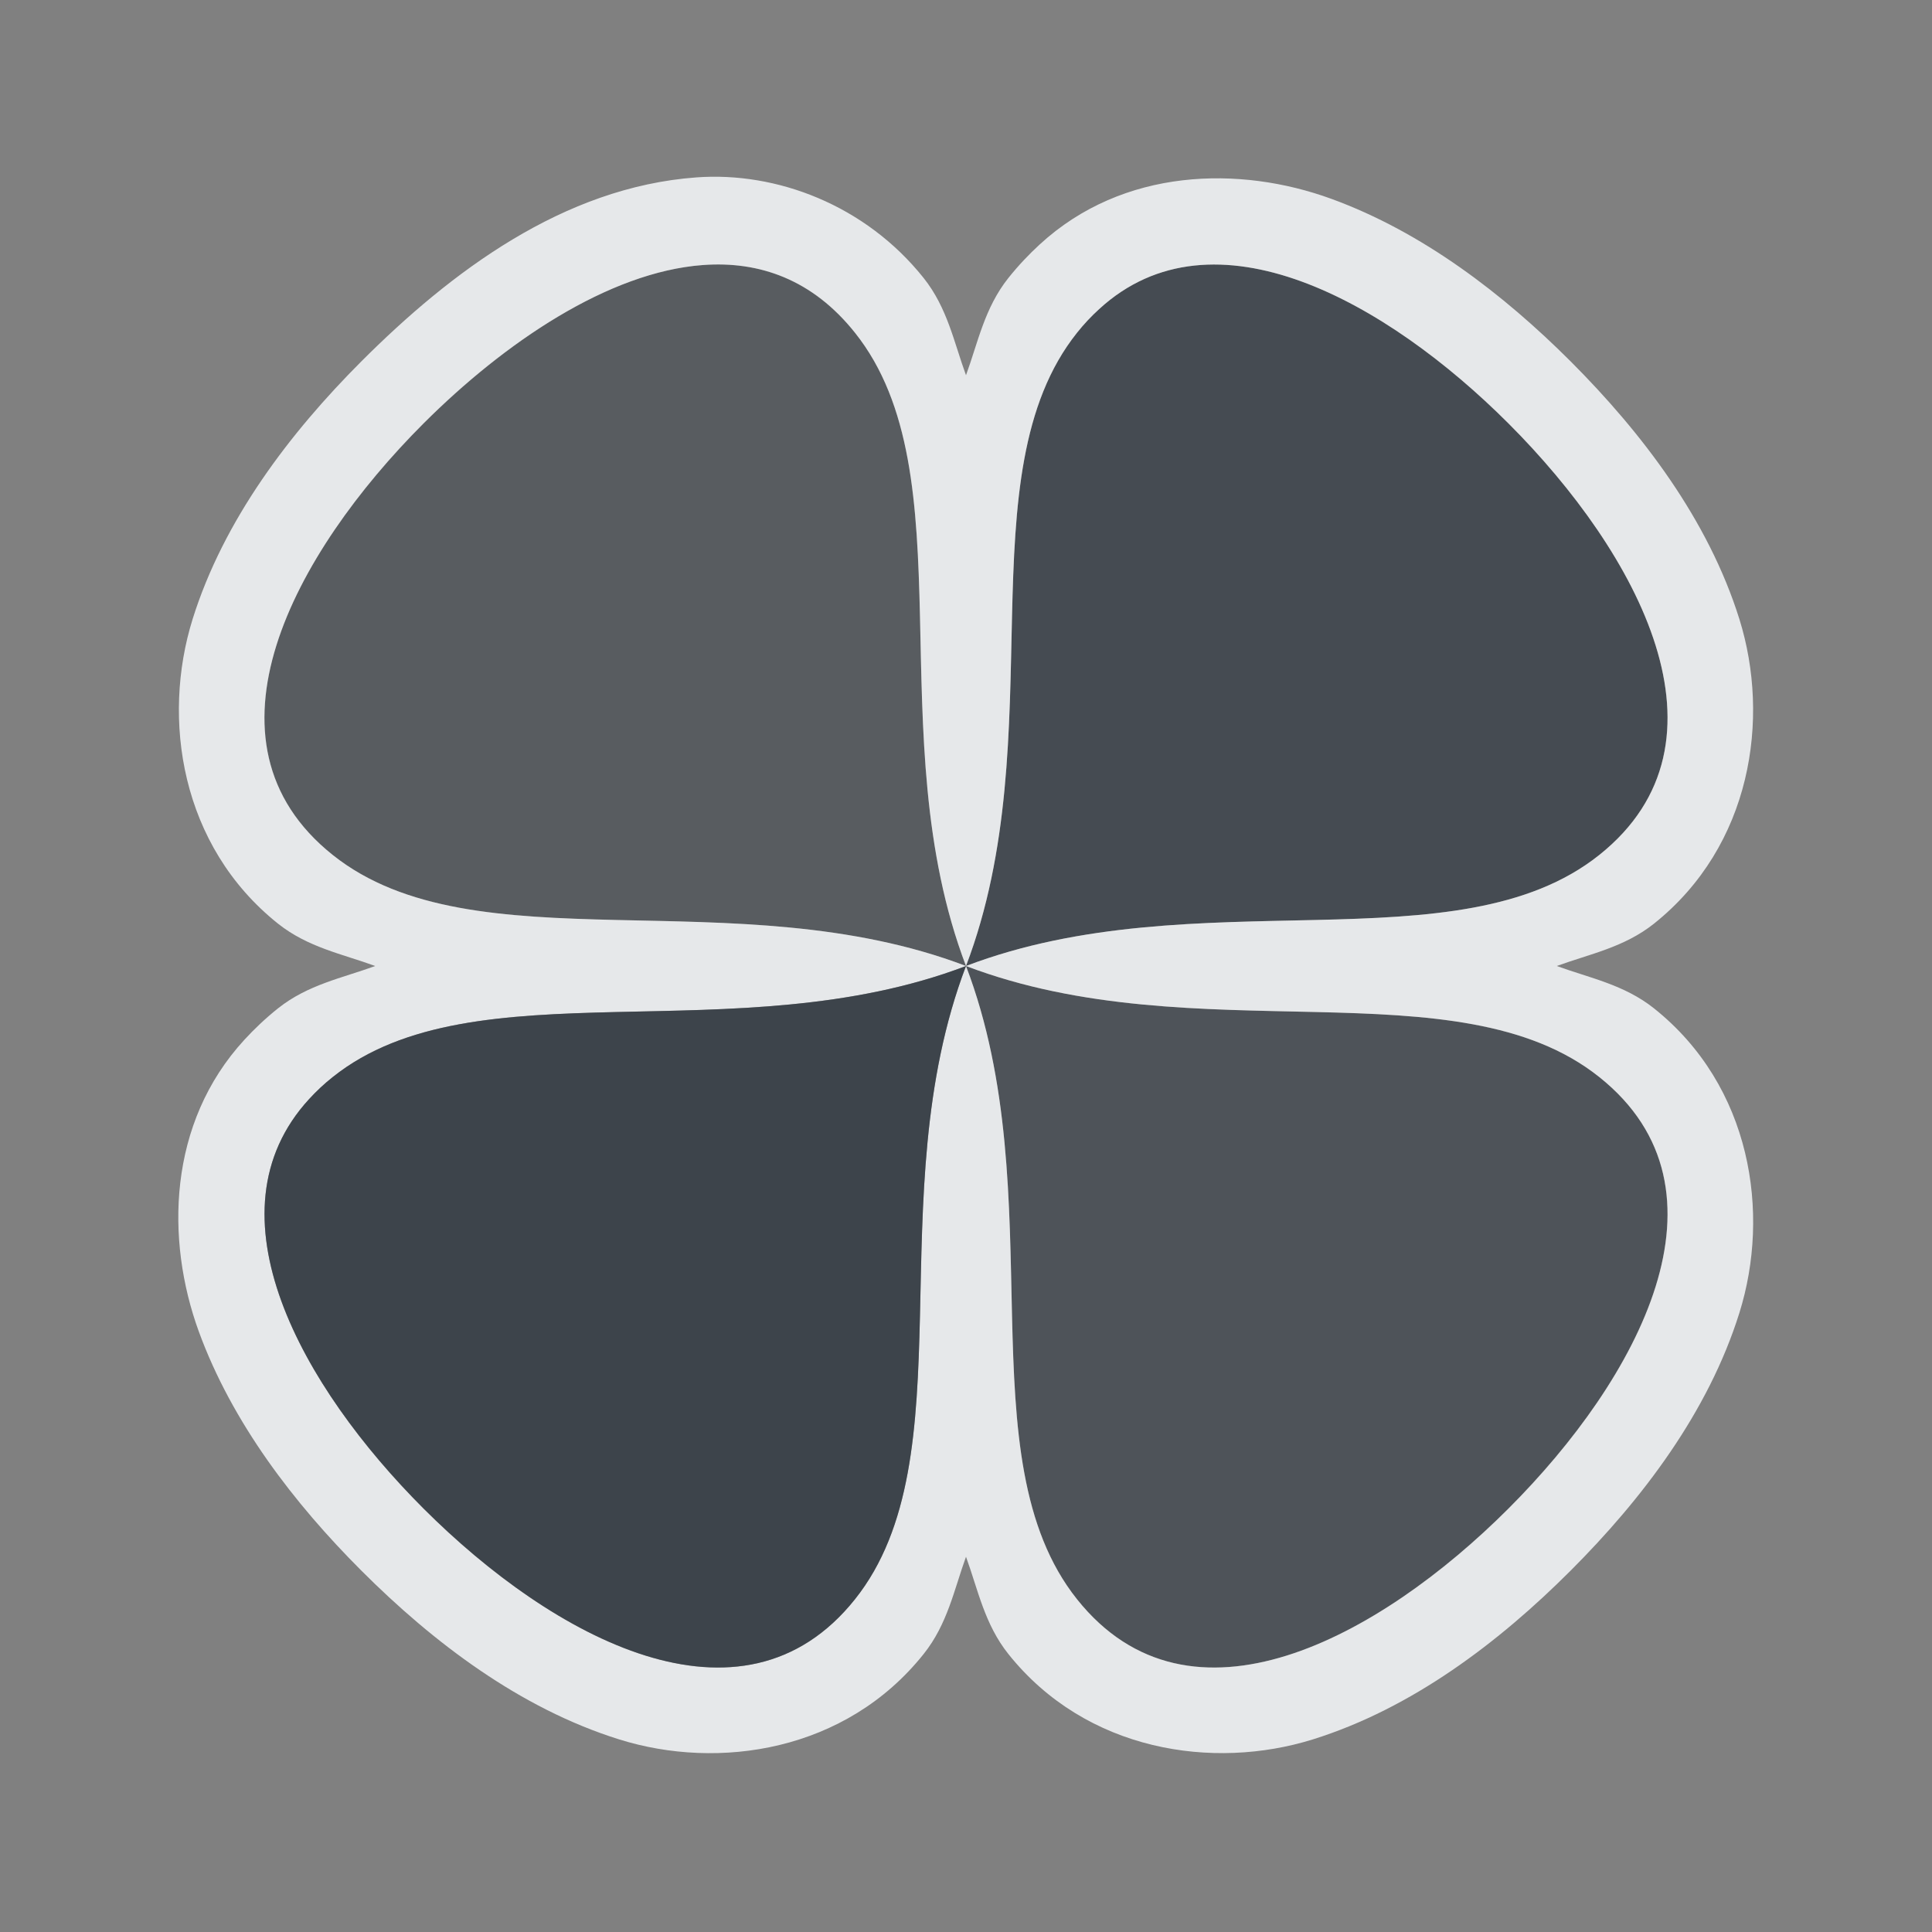 <?xml version="1.0" encoding="UTF-8" standalone="no"?>
<!-- Created with Inkscape (http://www.inkscape.org/) -->

<svg
   xmlns:dc="http://purl.org/dc/elements/1.1/"
   xmlns:cc="http://creativecommons.org/ns#"
   xmlns:rdf="http://www.w3.org/1999/02/22-rdf-syntax-ns#"
   xmlns:svg="http://www.w3.org/2000/svg"
   xmlns="http://www.w3.org/2000/svg"
   xmlns:sodipodi="http://sodipodi.sourceforge.net/DTD/sodipodi-0.dtd"
   xmlns:inkscape="http://www.inkscape.org/namespaces/inkscape"
   version="1.1"
   width="22"
   height="22"
   id="svg2"
   inkscape:version="0.92.2 5c3e80d, 2017-08-06"
   sodipodi:docname="playonlinux.svg">
  <rect width="100%" height="100%" fill="#808080" stroke="none"/>
  <sodipodi:namedview
     pagecolor="#ffffff"
     bordercolor="#666666"
     borderopacity="1"
     objecttolerance="10"
     gridtolerance="10"
     guidetolerance="10"
     inkscape:pageopacity="0"
     inkscape:pageshadow="2"
     inkscape:window-width="1920"
     inkscape:window-height="1033"
     id="namedview6"
     showgrid="true"
     inkscape:zoom="14.75"
     inkscape:cx="-4.7706826"
     inkscape:cy="2.0999486"
     inkscape:window-x="-10"
     inkscape:window-y="25"
     inkscape:window-maximized="1"
     inkscape:current-layer="svg2"
     inkscape:snap-global="true">
    <inkscape:grid
       type="xygrid"
       id="grid2982"
       empspacing="5"
       visible="true"
       enabled="true"
       snapvisiblegridlinesonly="true" />
  </sodipodi:namedview>
  <defs
     id="defs4" />
  <path
     inkscape:connector-curvature="0"
     style="color:#000000;display:inline;overflow:visible;visibility:visible;opacity:1;vector-effect:none;fill:#27303a;fill-opacity:0.443;fill-rule:evenodd;stroke:none;stroke-width:1;stroke-linecap:butt;stroke-linejoin:miter;stroke-miterlimit:4;stroke-dasharray:none;stroke-dashoffset:0;stroke-opacity:1;marker:none;enable-background:accumulate"
     d="M 4.823,4.823 C 3.348,6.297 2.175,8.448 3.79,9.736 5.405,11.023 8.374,10 11,11 10,8.374 11.023,5.405 9.736,3.79 8.448,2.175 6.297,3.348 4.823,4.823 Z"
     id="path952" />
  <path
     inkscape:connector-curvature="0"
     style="color:#000000;display:inline;overflow:visible;visibility:visible;opacity:1;vector-effect:none;fill:#27303a;fill-opacity:0.659;fill-rule:evenodd;stroke:none;stroke-width:1;stroke-linecap:butt;stroke-linejoin:miter;stroke-miterlimit:4;stroke-dasharray:none;stroke-dashoffset:0;stroke-opacity:1;marker:none;enable-background:accumulate"
     d="M 12.515,3.52 C 12.429,3.599 12.345,3.689 12.264,3.79 10.977,5.405 12,8.374 11,11 13.626,10 16.595,11.023 18.21,9.736 19.825,8.448 18.652,6.297 17.177,4.823 15.795,3.44 13.818,2.323 12.515,3.52 Z"
     id="path954" />
  <path
     inkscape:connector-curvature="0"
     style="color:#000000;display:inline;overflow:visible;visibility:visible;opacity:1;vector-effect:none;fill:#27303a;fill-opacity:0.554;fill-rule:evenodd;stroke:none;stroke-width:1;stroke-linecap:butt;stroke-linejoin:miter;stroke-miterlimit:4;stroke-dasharray:none;stroke-dashoffset:0;stroke-opacity:1;marker:none;enable-background:accumulate"
     d="m 11,11 c 1,2.626 -0.023,5.595 1.264,7.21 1.287,1.615 3.439,0.442 4.913,-1.033 1.474,-1.474 2.648,-3.626 1.033,-4.913 C 16.595,10.977 13.626,12 11,11 Z"
     id="path956" />
  <path
     style="color:#000000;font-style:normal;font-variant:normal;font-weight:normal;font-stretch:normal;font-size:medium;line-height:normal;font-family:sans-serif;font-variant-ligatures:normal;font-variant-position:normal;font-variant-caps:normal;font-variant-numeric:normal;font-variant-alternates:normal;font-feature-settings:normal;text-indent:0;text-align:start;text-decoration:none;text-decoration-line:none;text-decoration-style:solid;text-decoration-color:#000000;letter-spacing:normal;word-spacing:normal;text-transform:none;writing-mode:lr-tb;direction:ltr;text-orientation:mixed;dominant-baseline:auto;baseline-shift:baseline;text-anchor:start;white-space:normal;shape-padding:0;clip-rule:nonzero;display:inline;overflow:visible;visibility:visible;opacity:1;isolation:auto;mix-blend-mode:normal;color-interpolation:sRGB;color-interpolation-filters:linearRGB;solid-color:#000000;solid-opacity:1;vector-effect:none;fill:#f1f3f5;fill-opacity:0.903;fill-rule:evenodd;stroke:none;stroke-width:2;stroke-linecap:butt;stroke-linejoin:miter;stroke-miterlimit:4;stroke-dasharray:none;stroke-dashoffset:0;stroke-opacity:1;marker:none;color-rendering:auto;image-rendering:auto;shape-rendering:auto;text-rendering:auto;enable-background:accumulate"
     d="M 7.93,2.02 C 6.414,2.131 5.134,3.096 4.115,4.115 3.3,4.931 2.547,5.919 2.193,7.051 1.84,8.183 2.054,9.631 3.166,10.518 3.507,10.789 3.898,10.863 4.273,11 3.898,11.137 3.507,11.211 3.166,11.482 3.021,11.598 2.894,11.719 2.783,11.84 c -0.874,0.951 -0.899,2.278 -0.52,3.32 0.38,1.042 1.087,1.96 1.852,2.725 0.815,0.815 1.804,1.568 2.936,1.922 1.132,0.354 2.58,0.14 3.467,-0.973 0.272,-0.341 0.346,-0.731 0.482,-1.107 0.137,0.376 0.211,0.767 0.482,1.107 0.887,1.112 2.335,1.326 3.467,0.973 1.132,-0.354 2.12,-1.106 2.936,-1.922 0.815,-0.815 1.568,-1.804 1.922,-2.936 0.354,-1.132 0.14,-2.58 -0.973,-3.467 C 18.493,11.211 18.102,11.137 17.727,11 18.102,10.863 18.493,10.789 18.834,10.518 19.946,9.631 20.16,8.183 19.807,7.051 19.453,5.919 18.7,4.931 17.885,4.115 17.12,3.351 16.202,2.644 15.16,2.264 14.118,1.884 12.791,1.909 11.84,2.783 11.719,2.894 11.598,3.021 11.482,3.166 11.211,3.507 11.137,3.898 11,4.273 10.863,3.898 10.789,3.507 10.518,3.166 9.852,2.331 8.839,1.953 7.93,2.02 Z m 0.074,0.998 C 8.648,2.97 9.254,3.183 9.736,3.789 11.024,5.404 10,8.374 11,11 12,8.374 10.976,5.404 12.264,3.789 12.344,3.688 12.429,3.599 12.516,3.52 13.818,2.323 15.796,3.44 17.178,4.822 18.652,6.297 19.826,8.449 18.211,9.736 16.596,11.024 13.626,10 11,11 c 2.626,1 5.596,-0.024 7.211,1.264 1.615,1.287 0.441,3.44 -1.033,4.914 -1.474,1.474 -3.627,2.648 -4.914,1.033 C 10.976,16.596 12,13.626 11,11 10,13.626 11.024,16.596 9.736,18.211 8.449,19.826 6.297,18.652 4.822,17.178 3.44,15.796 2.323,13.818 3.52,12.516 3.599,12.429 3.688,12.344 3.789,12.264 5.404,10.976 8.374,12 11,11 8.374,10 5.404,11.024 3.789,9.736 2.174,8.449 3.348,6.297 4.822,4.822 5.744,3.901 6.93,3.097 8.004,3.018 Z"
     id="path832"
     inkscape:connector-curvature="0" />
  <path
     inkscape:connector-curvature="0"
     style="color:#000000;display:inline;overflow:visible;visibility:visible;opacity:1;vector-effect:none;fill:#27303a;fill-opacity:0.753;fill-rule:evenodd;stroke:none;stroke-width:1;stroke-linecap:butt;stroke-linejoin:miter;stroke-miterlimit:4;stroke-dasharray:none;stroke-dashoffset:0;stroke-opacity:1;marker:none;enable-background:accumulate"
     d="m 3.52,12.515 c -1.197,1.303 -0.079,3.28 1.303,4.662 1.474,1.474 3.626,2.648 4.913,1.033 1.287,-1.615 0.264,-4.584 1.264,-7.21 -2.626,1 -5.595,-0.023 -7.21,1.264 -0.101,0.08 -0.19,0.164 -0.27,0.251 z"
     id="path958" />
</svg>
